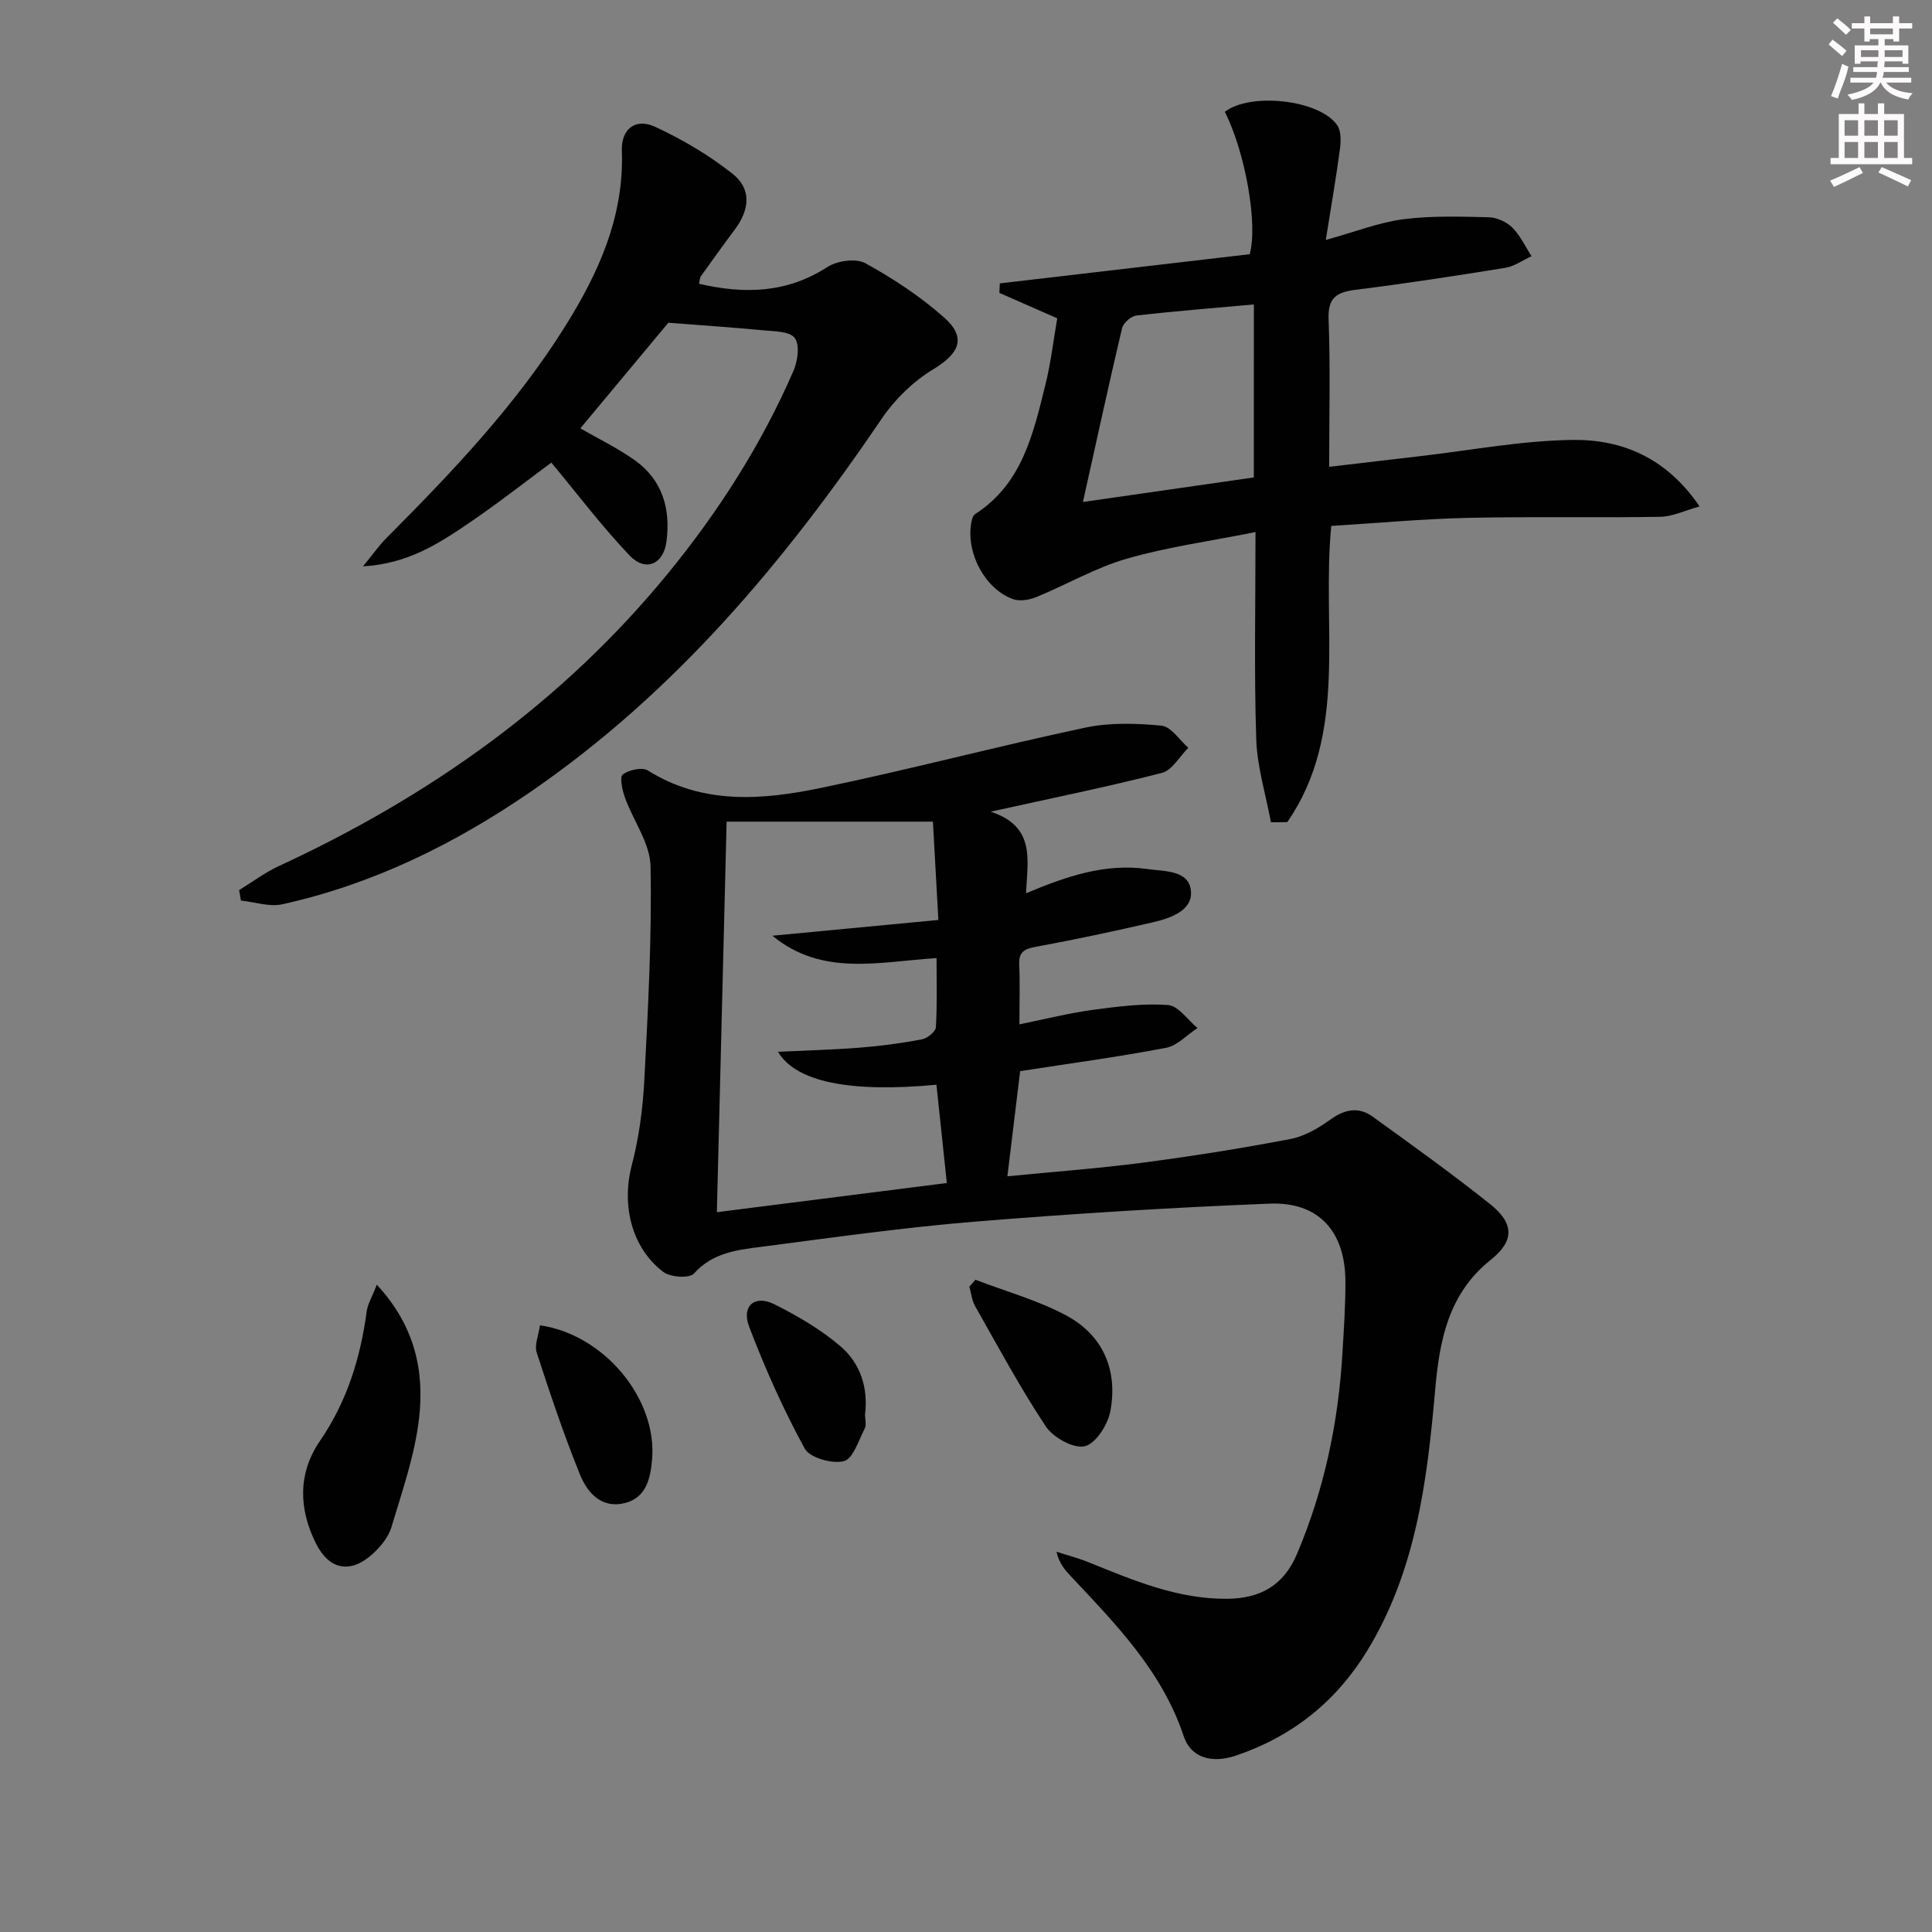 <svg enable-background="new 0 0 400 400" viewBox="0 0 400 400" xmlns="http://www.w3.org/2000/svg"><rect x="0" y="0" width="400" height="400" fill="#808080" stroke="none"/><g fill="#010102"><path d="m205.1 168.05c9.44 3.08 7.59 10.13 7.34 16.89 8.49-3.58 16.49-6.25 25.15-5.01 3.51.5 8.58.19 8.98 4.52.38 4.05-4.18 5.64-7.79 6.48-8.08 1.87-16.19 3.6-24.35 5.1-2.43.44-3.53 1.12-3.41 3.71.17 3.65.04 7.31.04 12.34 5.34-1.08 10.21-2.32 15.15-2.99 5.18-.7 10.46-1.39 15.62-1.01 2.14.16 4.07 3.09 6.1 4.76-2.16 1.41-4.17 3.65-6.51 4.1-9.92 1.89-19.94 3.24-30.21 4.83-.85 7-1.7 14.03-2.64 21.77 9.73-.96 18.95-1.63 28.1-2.83 10.21-1.34 20.39-2.96 30.5-4.89 2.93-.56 5.82-2.26 8.29-4.04 2.97-2.13 5.82-2.69 8.72-.6 8.21 5.93 16.45 11.83 24.36 18.14 4.94 3.95 5.05 7.57.1 11.52-8.87 7.06-10.63 16.89-11.52 27.07-1.65 18.79-3.97 37.35-14.09 53.91-6.42 10.5-15.48 17.7-27.12 21.65-5.09 1.73-9.37.41-10.84-4.01-4.47-13.46-14.05-23.2-23.4-33.15-1.2-1.28-2.36-2.61-2.94-5.04 2.23.72 4.51 1.31 6.68 2.19 9.25 3.74 18.43 7.65 28.7 7.55 6.82-.07 11.64-2.72 14.43-9.31 5.65-13.33 8.56-27.22 9.4-41.59.29-4.98.65-9.97.61-14.95-.08-10.25-5.56-16.36-15.66-15.96-20.42.81-40.83 2.07-61.19 3.74-14.71 1.21-29.36 3.29-44.01 5.19-5.04.65-10.14 1.2-14.02 5.55-.92 1.03-4.88.77-6.34-.34-6.65-5.05-8.65-13.94-6.54-22.03 1.5-5.74 2.3-11.76 2.61-17.7.77-14.74 1.57-29.51 1.29-44.25-.09-4.77-3.58-9.43-5.3-14.22-.55-1.54-1.15-4.26-.46-4.78 1.27-.97 4.01-1.58 5.2-.84 11.38 7.13 23.64 6.13 35.74 3.63 18.33-3.79 36.45-8.6 54.76-12.49 5.1-1.09 10.61-.92 15.84-.42 1.98.19 3.72 2.98 5.56 4.58-1.81 1.79-3.34 4.65-5.47 5.2-11.2 2.88-22.57 5.18-35.46 8.03zm-45.18 25.68c11.64-1.1 22.75-2.16 34.36-3.26-.44-7.96-.8-14.52-1.13-20.36-14.89 0-28.85 0-42.71 0-.68 27.39-1.34 53.9-2.02 80.86 16.22-2.06 31.6-4.01 47.61-6.04-.77-7.31-1.46-13.83-2.15-20.35-17.87 1.68-29.09-.56-32.81-6.82 5.84-.28 11.43-.42 17-.86 4.29-.34 8.58-.91 12.8-1.71 1.12-.21 2.83-1.58 2.89-2.5.29-4.76.14-9.55.14-14.33-11.99.77-23.7 3.86-33.98-4.63z"/><path d="m263.13 170.24c-1.06-5.74-2.85-11.45-3.04-17.22-.45-13.79-.15-27.6-.15-42.86-9.38 1.88-18.19 3.07-26.65 5.51-6.46 1.86-12.44 5.37-18.71 7.94-1.47.6-3.48.94-4.89.42-5.67-2.08-9.56-9.27-8.66-15.42.11-.77.33-1.84.87-2.18 9.78-6.3 12.04-16.7 14.56-26.87 1.11-4.47 1.64-9.08 2.43-13.66-4.23-1.86-8.11-3.56-11.98-5.26.03-.66.06-1.31.09-1.97 17.24-2.01 34.48-4.03 51.74-6.04 1.71-6.13-.84-20.84-5.14-29.48 5.21-4.07 19.56-2.53 23.24 2.75.86 1.23.79 3.38.57 5.03-.8 6.01-1.85 11.99-2.92 18.75 6.14-1.7 10.99-3.62 16-4.28 5.83-.76 11.81-.56 17.71-.42 1.68.04 3.7.94 4.89 2.12 1.66 1.65 2.7 3.93 4 5.94-1.81.83-3.54 2.1-5.43 2.41-10.31 1.67-20.64 3.25-31 4.55-3.94.49-5.76 1.63-5.59 6.11.38 9.81.12 19.64.12 30.54 6.42-.75 12.54-1.48 18.67-2.19 10.55-1.21 21.08-3.23 31.65-3.38 10.24-.14 19.48 3.63 26.37 13.77-3.1.86-5.61 2.11-8.14 2.15-13.28.22-26.57-.08-39.85.22-9.42.21-18.82 1.09-28.27 1.67-2.03 21.05 3.66 42.81-9.1 61.32-1.14.03-2.27.03-3.39.03zm-3.53-107.21c-8.5.77-16.43 1.39-24.33 2.3-1.11.13-2.7 1.54-2.96 2.62-2.77 11.72-5.32 23.49-8.1 35.98 12.25-1.76 23.78-3.42 35.38-5.08.01-11.9.01-23.69.01-35.82z"/><path d="m144.72 58.75c9.46 2.19 18.21 1.94 26.57-3.46 2.03-1.31 5.92-1.87 7.86-.8 5.77 3.17 11.39 6.88 16.31 11.24 4.72 4.17 3.18 7.44-2.23 10.72-4.1 2.48-7.9 6.15-10.6 10.12-20.14 29.69-42.92 56.85-72.77 77.36-15.73 10.81-32.67 19.15-51.41 23.29-2.67.59-5.7-.47-8.57-.77-.12-.72-.24-1.45-.37-2.17 2.72-1.66 5.31-3.62 8.18-4.95 31.25-14.45 58.75-33.87 80.67-60.69 10.47-12.81 19.32-26.67 25.92-41.86.88-2.03 1.34-5.37.26-6.81-1.05-1.4-4.29-1.37-6.61-1.59-6.5-.62-13.01-1.05-19.56-1.56-5.83 7-12.07 14.48-18.22 21.87 3.71 2.14 7.74 4.07 11.32 6.63 5.7 4.08 7.4 10.08 6.52 16.78-.62 4.76-4.35 6.37-7.65 2.9-5.66-5.94-10.63-12.53-16.19-19.22-5.05 3.72-11.02 8.42-17.29 12.67-6.15 4.16-12.44 8.26-21.7 8.81 2.11-2.58 3.35-4.37 4.86-5.88 13.54-13.59 26.73-27.43 36.98-43.8 6.98-11.16 12.23-22.77 11.75-36.37-.16-4.5 2.82-6.84 6.88-4.96 5.65 2.62 11.17 5.87 16.05 9.74 3.95 3.13 3.55 7.4.45 11.54-2.4 3.19-4.71 6.45-7.04 9.69-.18.24-.16.62-.37 1.53z"/><path d="m78.01 265.98c7.98 8.61 9.87 18.01 8.75 27.69-.88 7.63-3.5 15.09-5.72 22.52-.62 2.08-2.27 4.07-3.93 5.57-4.56 4.12-8.94 3.26-11.68-2.17-3.62-7.21-3.77-14.58.83-21.29 5.61-8.18 8.38-17.2 9.67-26.86.22-1.49 1.1-2.9 2.08-5.46z"/><path d="m201.95 264.96c6.29 2.41 12.89 4.23 18.78 7.38 7.66 4.1 10.74 11.35 9.16 19.82-.52 2.8-3.04 6.76-5.31 7.27-2.33.53-6.52-1.8-8.06-4.11-5.32-8.01-9.88-16.53-14.64-24.91-.67-1.18-.8-2.67-1.18-4.02.42-.48.84-.95 1.25-1.43z"/><path d="m111.79 274.39c13.37 1.94 24.27 15.26 23.22 27.72-.33 3.87-1.14 7.94-5.63 9.08-4.83 1.22-7.77-2.13-9.28-5.85-3.37-8.29-6.21-16.81-8.99-25.32-.49-1.53.39-3.49.68-5.63z"/><path d="m179.09 292.85c0 .95.34 2.12-.06 2.91-1.26 2.46-2.42 6.28-4.32 6.76-2.43.61-7.06-.7-8.11-2.62-4.42-8.1-8.22-16.6-11.5-25.23-1.64-4.31 1.18-6.67 5.24-4.63 4.84 2.43 9.66 5.24 13.73 8.75 4.02 3.46 5.72 8.5 5.02 14.06z"/></g><path d="m378.6 9.2.8-1c.9.7 1.9 1.4 2.9 2.3l-.9 1.1c-1.1-.9-2-1.7-2.8-2.4zm.5 10.7c.9-2.1 1.6-4.3 2.3-6.7.4.2.8.4 1.3.6-.7 3.1-1.5 4.3-2.2 6.6zm.4-15.2.9-.9c1 .8 2 1.6 2.8 2.4l-1 1c-1-.9-1.9-1.8-2.7-2.5zm12.5-1.3h1.2v1.4h2.7v1.1h-2.7v2.7h-1.2v-.5h-1.8v1.3h4.9v3.8h-1.2v-.5h-3.7c0 .4-.1.9-.1 1.2h5.1v1h-5.2c0 .5-.1.9-.3 1.2h6v1h-5.2c1.1 1.3 2.9 2 5.5 2.2-.4.4-.7.8-.9 1.3-2.9-.5-4.8-1.6-5.7-3.5h-.1c-.8 1.7-2.7 2.9-5.9 3.6-.2-.4-.6-.8-.9-1.1 2.8-.6 4.6-1.4 5.4-2.5h-4.8v-1h5.3c.1-.3.2-.7.2-1.2h-4.9v-1h5c0-.4 0-.8.1-1.2h-3.6v.5h-1.2v-3.8h4.9v-1.3h-1.8v.5h-1.1v-2.7h-2.6v-1.1h2.6v-1.4h1.2v1.4h4.7v-1.4zm-6.7 8.4h3.6c0-.4 0-.9 0-1.4h-3.6zm1.9-4.7h4.7v-1.2h-4.7zm6.7 3.3h-3.7v1.4h3.7z" fill="#fcfafa"/><path d="m384.7 21.4h1.3v2.2h2.8v-2.2h1.3v2.2h4.1v9.1h1.7v1.3h-16.9v-1.3h1.7v-9.1h4.1v-2.2zm.3 13.2.7 1.2c-1.8.9-3.8 1.9-6 2.9-.2-.4-.5-.8-.8-1.3 2.4-1 4.4-2 6.1-2.8zm-3.1-6.5h2.8v-3.2h-2.8zm0 4.6h2.8v-3.3h-2.8v3.2zm4.1-4.6h2.8v-3.2h-2.8zm0 4.6h2.8v-3.3h-2.8zm3.6 1.9c2.1.9 4.1 1.8 6.1 2.7l-.7 1.3c-2.2-1.1-4.2-2-6.1-2.9zm3.3-9.7h-2.8v3.2h2.8zm-2.8 7.8h2.8v-3.3h-2.8z" fill="#fcfafa"/></svg>